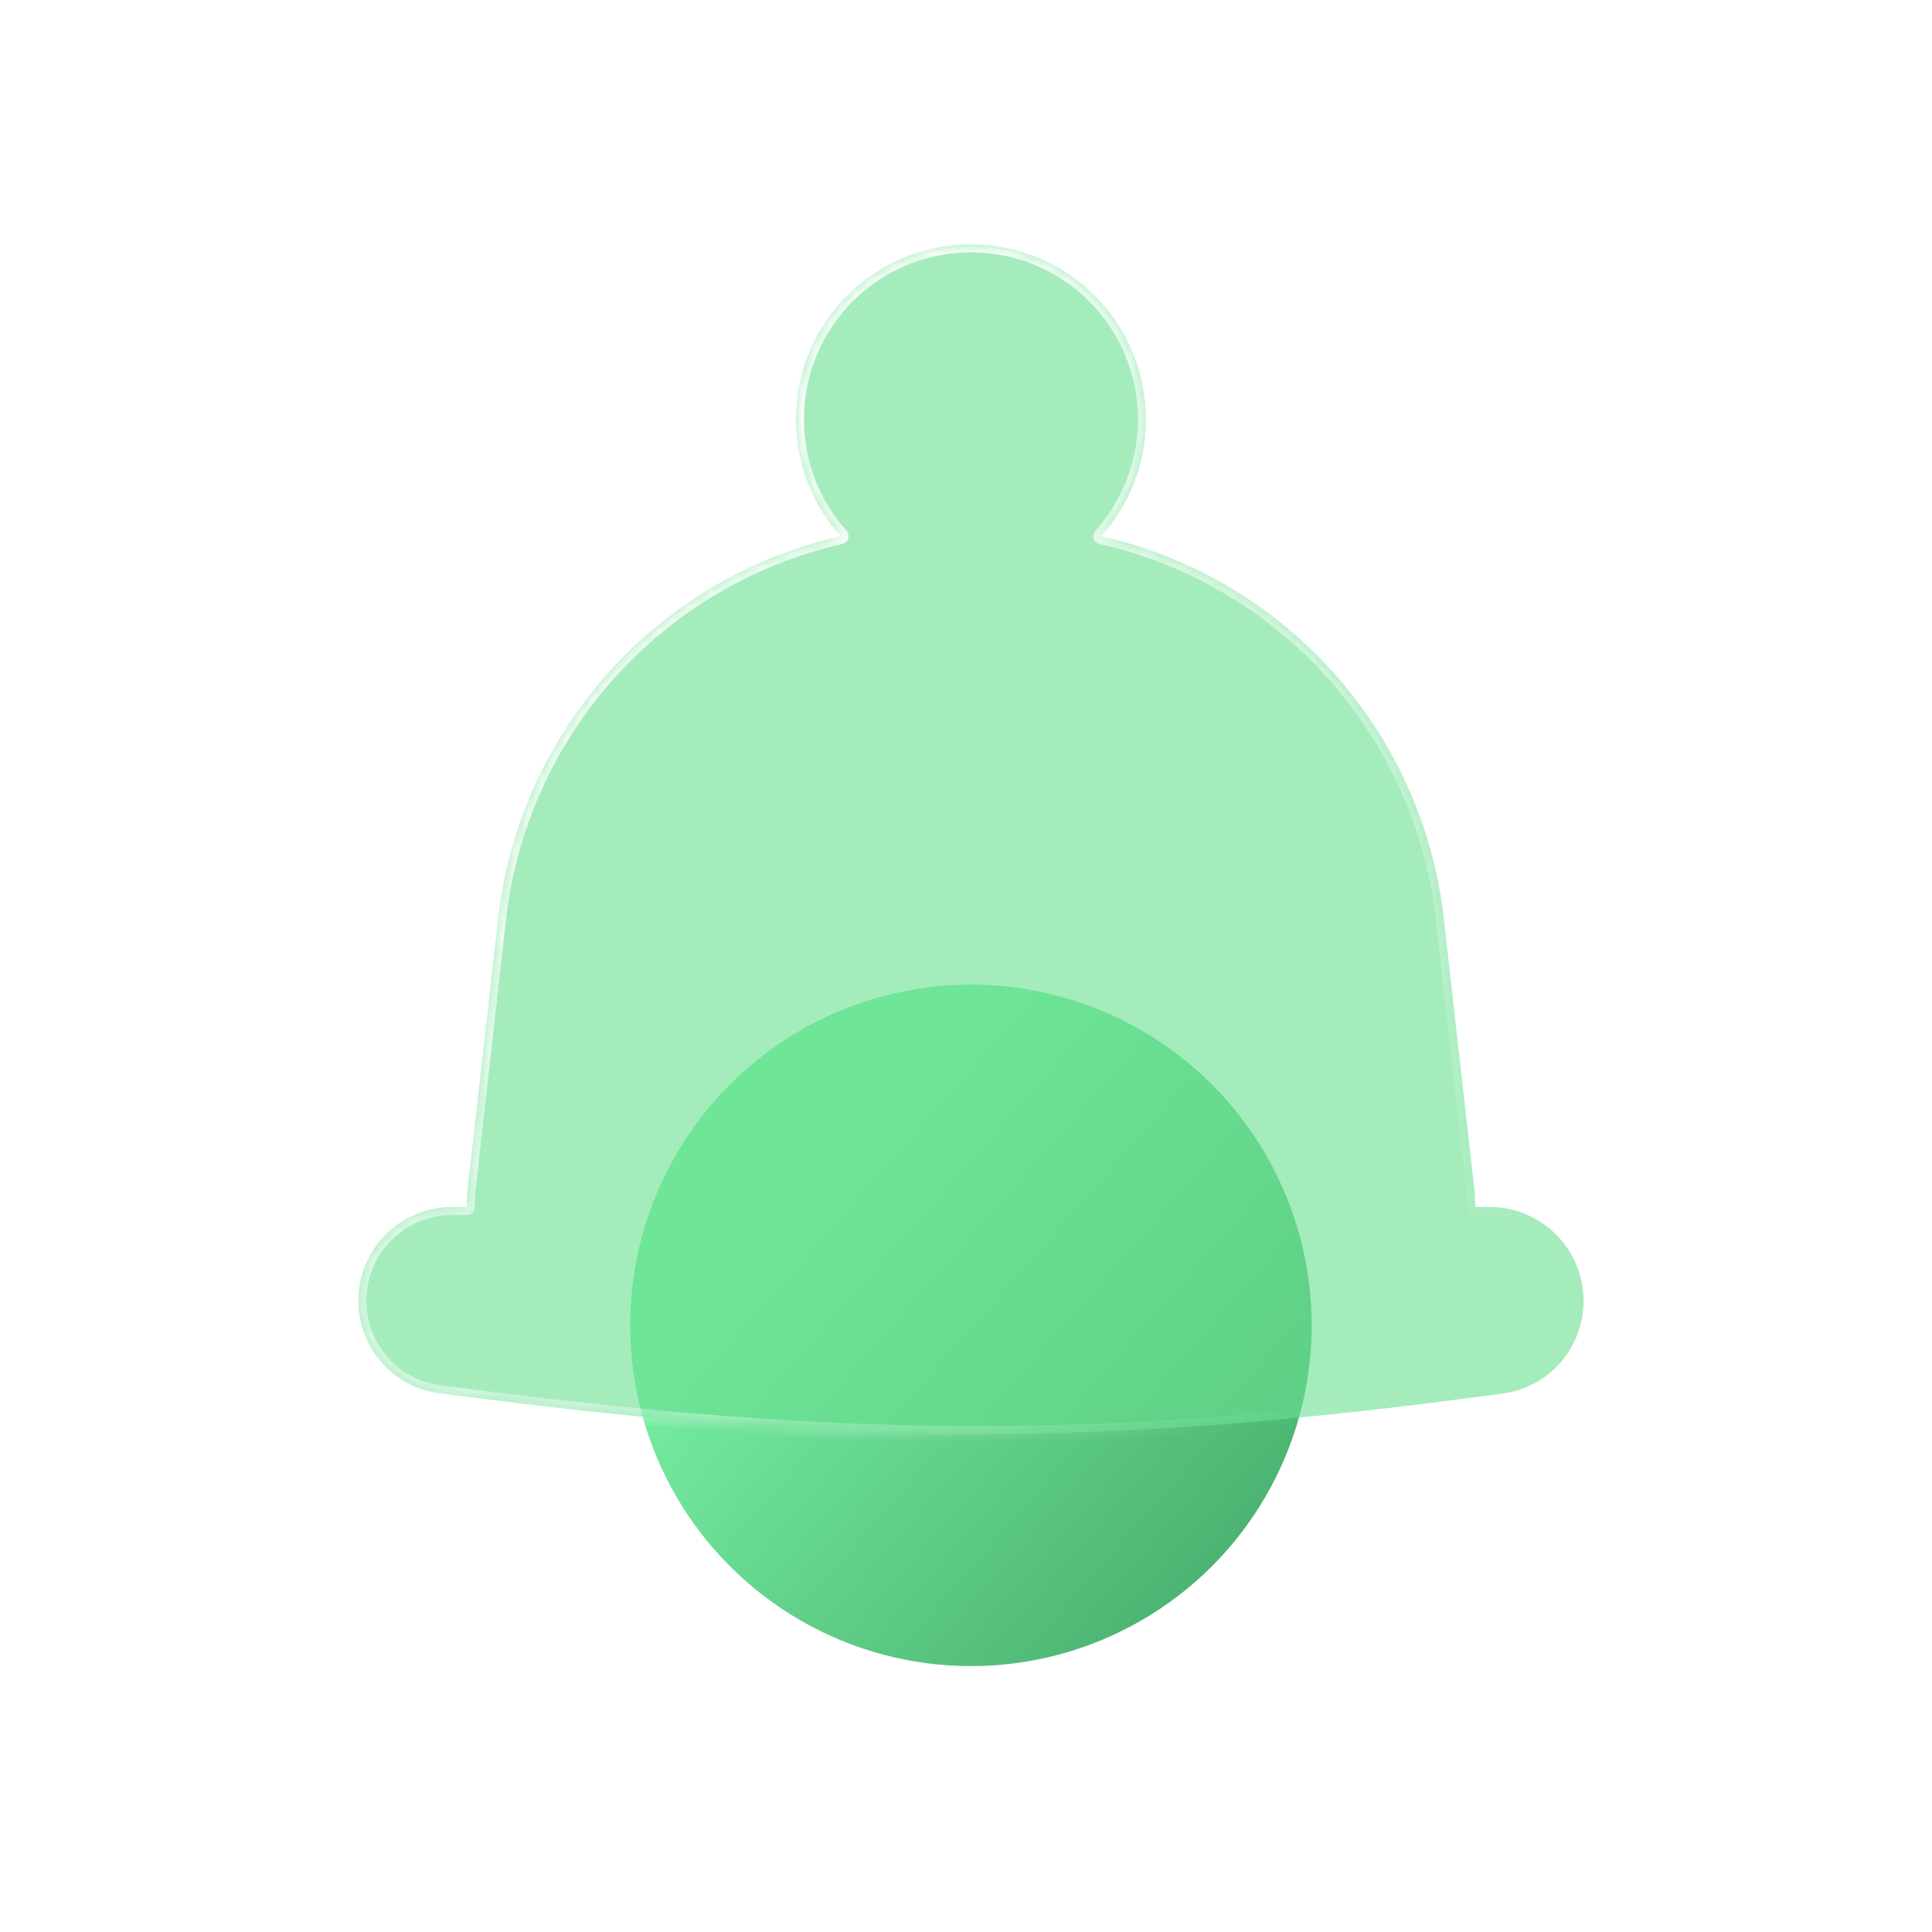 <svg width="148" height="148" viewBox="0 0 148 148" fill="none" xmlns="http://www.w3.org/2000/svg">
<circle cx="74.378" cy="101.529" r="26.102" fill="url(#paint0_linear_26_44)"/>
<g filter="url(#filter0_b_26_44)">
<mask id="path-2-inside-1_26_44" fill="white">
<path fill-rule="evenodd" clip-rule="evenodd" d="M60.97 32.122C60.97 24.717 66.974 18.714 74.379 18.714C81.784 18.714 87.787 24.717 87.787 32.122C87.787 35.562 86.492 38.699 84.363 41.073C98.456 44.264 108.988 56.026 110.607 70.389L112.925 90.959C112.981 91.464 113.01 91.965 113.01 92.46H114.113C118.087 92.46 121.309 95.682 121.309 99.656C121.309 103.225 118.689 106.261 115.153 106.744C84.648 110.911 64.92 110.875 33.627 106.72C30.084 106.25 27.45 103.214 27.45 99.64C27.45 95.674 30.664 92.46 34.629 92.46H35.748C35.749 91.965 35.777 91.464 35.834 90.959L38.152 70.389C39.77 56.026 50.302 44.264 64.395 41.073C62.266 38.699 60.97 35.562 60.97 32.122Z"/>
</mask>
<path fill-rule="evenodd" clip-rule="evenodd" d="M60.97 32.122C60.97 24.717 66.974 18.714 74.379 18.714C81.784 18.714 87.787 24.717 87.787 32.122C87.787 35.562 86.492 38.699 84.363 41.073C98.456 44.264 108.988 56.026 110.607 70.389L112.925 90.959C112.981 91.464 113.01 91.965 113.01 92.46H114.113C118.087 92.46 121.309 95.682 121.309 99.656C121.309 103.225 118.689 106.261 115.153 106.744C84.648 110.911 64.92 110.875 33.627 106.72C30.084 106.25 27.45 103.214 27.45 99.64C27.45 95.674 30.664 92.46 34.629 92.46H35.748C35.749 91.965 35.777 91.464 35.834 90.959L38.152 70.389C39.77 56.026 50.302 44.264 64.395 41.073C62.266 38.699 60.97 35.562 60.97 32.122Z" fill="#6AE092" fill-opacity="0.6"/>
<path d="M84.363 41.073L83.907 40.664C83.762 40.826 83.714 41.052 83.78 41.258C83.846 41.465 84.016 41.622 84.228 41.669L84.363 41.073ZM110.607 70.389L109.999 70.457L110.607 70.389ZM112.925 90.959L112.316 91.027V91.027L112.925 90.959ZM113.01 92.46L112.399 92.461C112.399 92.799 112.673 93.072 113.01 93.072V92.46ZM115.153 106.744L115.07 106.138V106.138L115.153 106.744ZM33.627 106.72L33.708 106.113L33.627 106.72ZM35.748 92.46V93.072C36.086 93.072 36.359 92.799 36.36 92.461L35.748 92.46ZM35.834 90.959L35.226 90.89H35.226L35.834 90.959ZM38.152 70.389L38.76 70.457L38.152 70.389ZM64.395 41.073L64.53 41.67C64.742 41.622 64.912 41.465 64.978 41.259C65.044 41.052 64.995 40.826 64.85 40.664L64.395 41.073ZM74.379 18.102C66.636 18.102 60.358 24.379 60.358 32.122H61.582C61.582 25.055 67.311 19.326 74.379 19.326V18.102ZM88.399 32.122C88.399 24.379 82.122 18.102 74.379 18.102V19.326C81.446 19.326 87.175 25.055 87.175 32.122H88.399ZM84.818 41.481C87.044 39 88.399 35.718 88.399 32.122H87.175C87.175 35.405 85.94 38.398 83.907 40.664L84.818 41.481ZM111.215 70.32C109.567 55.699 98.845 43.724 84.498 40.476L84.228 41.669C98.067 44.803 108.41 56.353 109.999 70.457L111.215 70.32ZM113.533 90.89L111.215 70.32L109.999 70.457L112.316 91.027L113.533 90.89ZM113.622 92.459C113.621 91.941 113.592 91.418 113.533 90.89L112.316 91.027C112.371 91.51 112.398 91.988 112.399 92.461L113.622 92.459ZM114.113 91.848H113.01V93.072H114.113V91.848ZM121.921 99.656C121.921 95.344 118.425 91.848 114.113 91.848V93.072C117.749 93.072 120.697 96.02 120.697 99.656H121.921ZM115.236 107.35C119.078 106.825 121.921 103.527 121.921 99.656H120.697C120.697 102.922 118.299 105.697 115.07 106.138L115.236 107.35ZM33.547 107.327C64.892 111.489 84.675 111.525 115.236 107.35L115.07 106.138C84.621 110.297 64.949 110.262 33.708 106.113L33.547 107.327ZM26.838 99.64C26.838 103.517 29.697 106.815 33.547 107.327L33.708 106.113C30.472 105.684 28.062 102.91 28.062 99.64H26.838ZM34.629 91.848C30.326 91.848 26.838 95.337 26.838 99.64H28.062C28.062 96.013 31.002 93.072 34.629 93.072V91.848ZM35.748 91.848H34.629V93.072H35.748V91.848ZM35.226 90.89C35.166 91.418 35.137 91.941 35.136 92.459L36.36 92.461C36.361 91.988 36.388 91.51 36.442 91.027L35.226 90.89ZM37.544 70.32L35.226 90.89L36.442 91.027L38.76 70.457L37.544 70.32ZM64.26 40.476C49.913 43.725 39.191 55.699 37.544 70.32L38.76 70.457C40.349 56.354 50.691 44.803 64.53 41.67L64.26 40.476ZM60.358 32.122C60.358 35.719 61.713 39 63.94 41.481L64.85 40.664C62.818 38.398 61.582 35.405 61.582 32.122H60.358Z" fill="url(#paint1_linear_26_44)" mask="url(#path-2-inside-1_26_44)"/>
</g>
<defs>
<filter id="filter0_b_26_44" x="14.041" y="5.305" width="120.676" height="117.956" filterUnits="userSpaceOnUse" color-interpolation-filters="sRGB">
<feFlood flood-opacity="0" result="BackgroundImageFix"/>
<feGaussianBlur in="BackgroundImage" stdDeviation="6.704"/>
<feComposite in2="SourceAlpha" operator="in" result="effect1_backgroundBlur_26_44"/>
<feBlend mode="normal" in="SourceGraphic" in2="effect1_backgroundBlur_26_44" result="shape"/>
</filter>
<linearGradient id="paint0_linear_26_44" x1="59.886" y1="93.977" x2="110.062" y2="138.033" gradientUnits="userSpaceOnUse">
<stop stop-color="#75EDA1"/>
<stop offset="1" stop-color="#349256"/>
</linearGradient>
<linearGradient id="paint1_linear_26_44" x1="44.21" y1="45.531" x2="101.196" y2="109.221" gradientUnits="userSpaceOnUse">
<stop stop-color="white"/>
<stop offset="1" stop-color="white" stop-opacity="0"/>
</linearGradient>
</defs>
</svg>